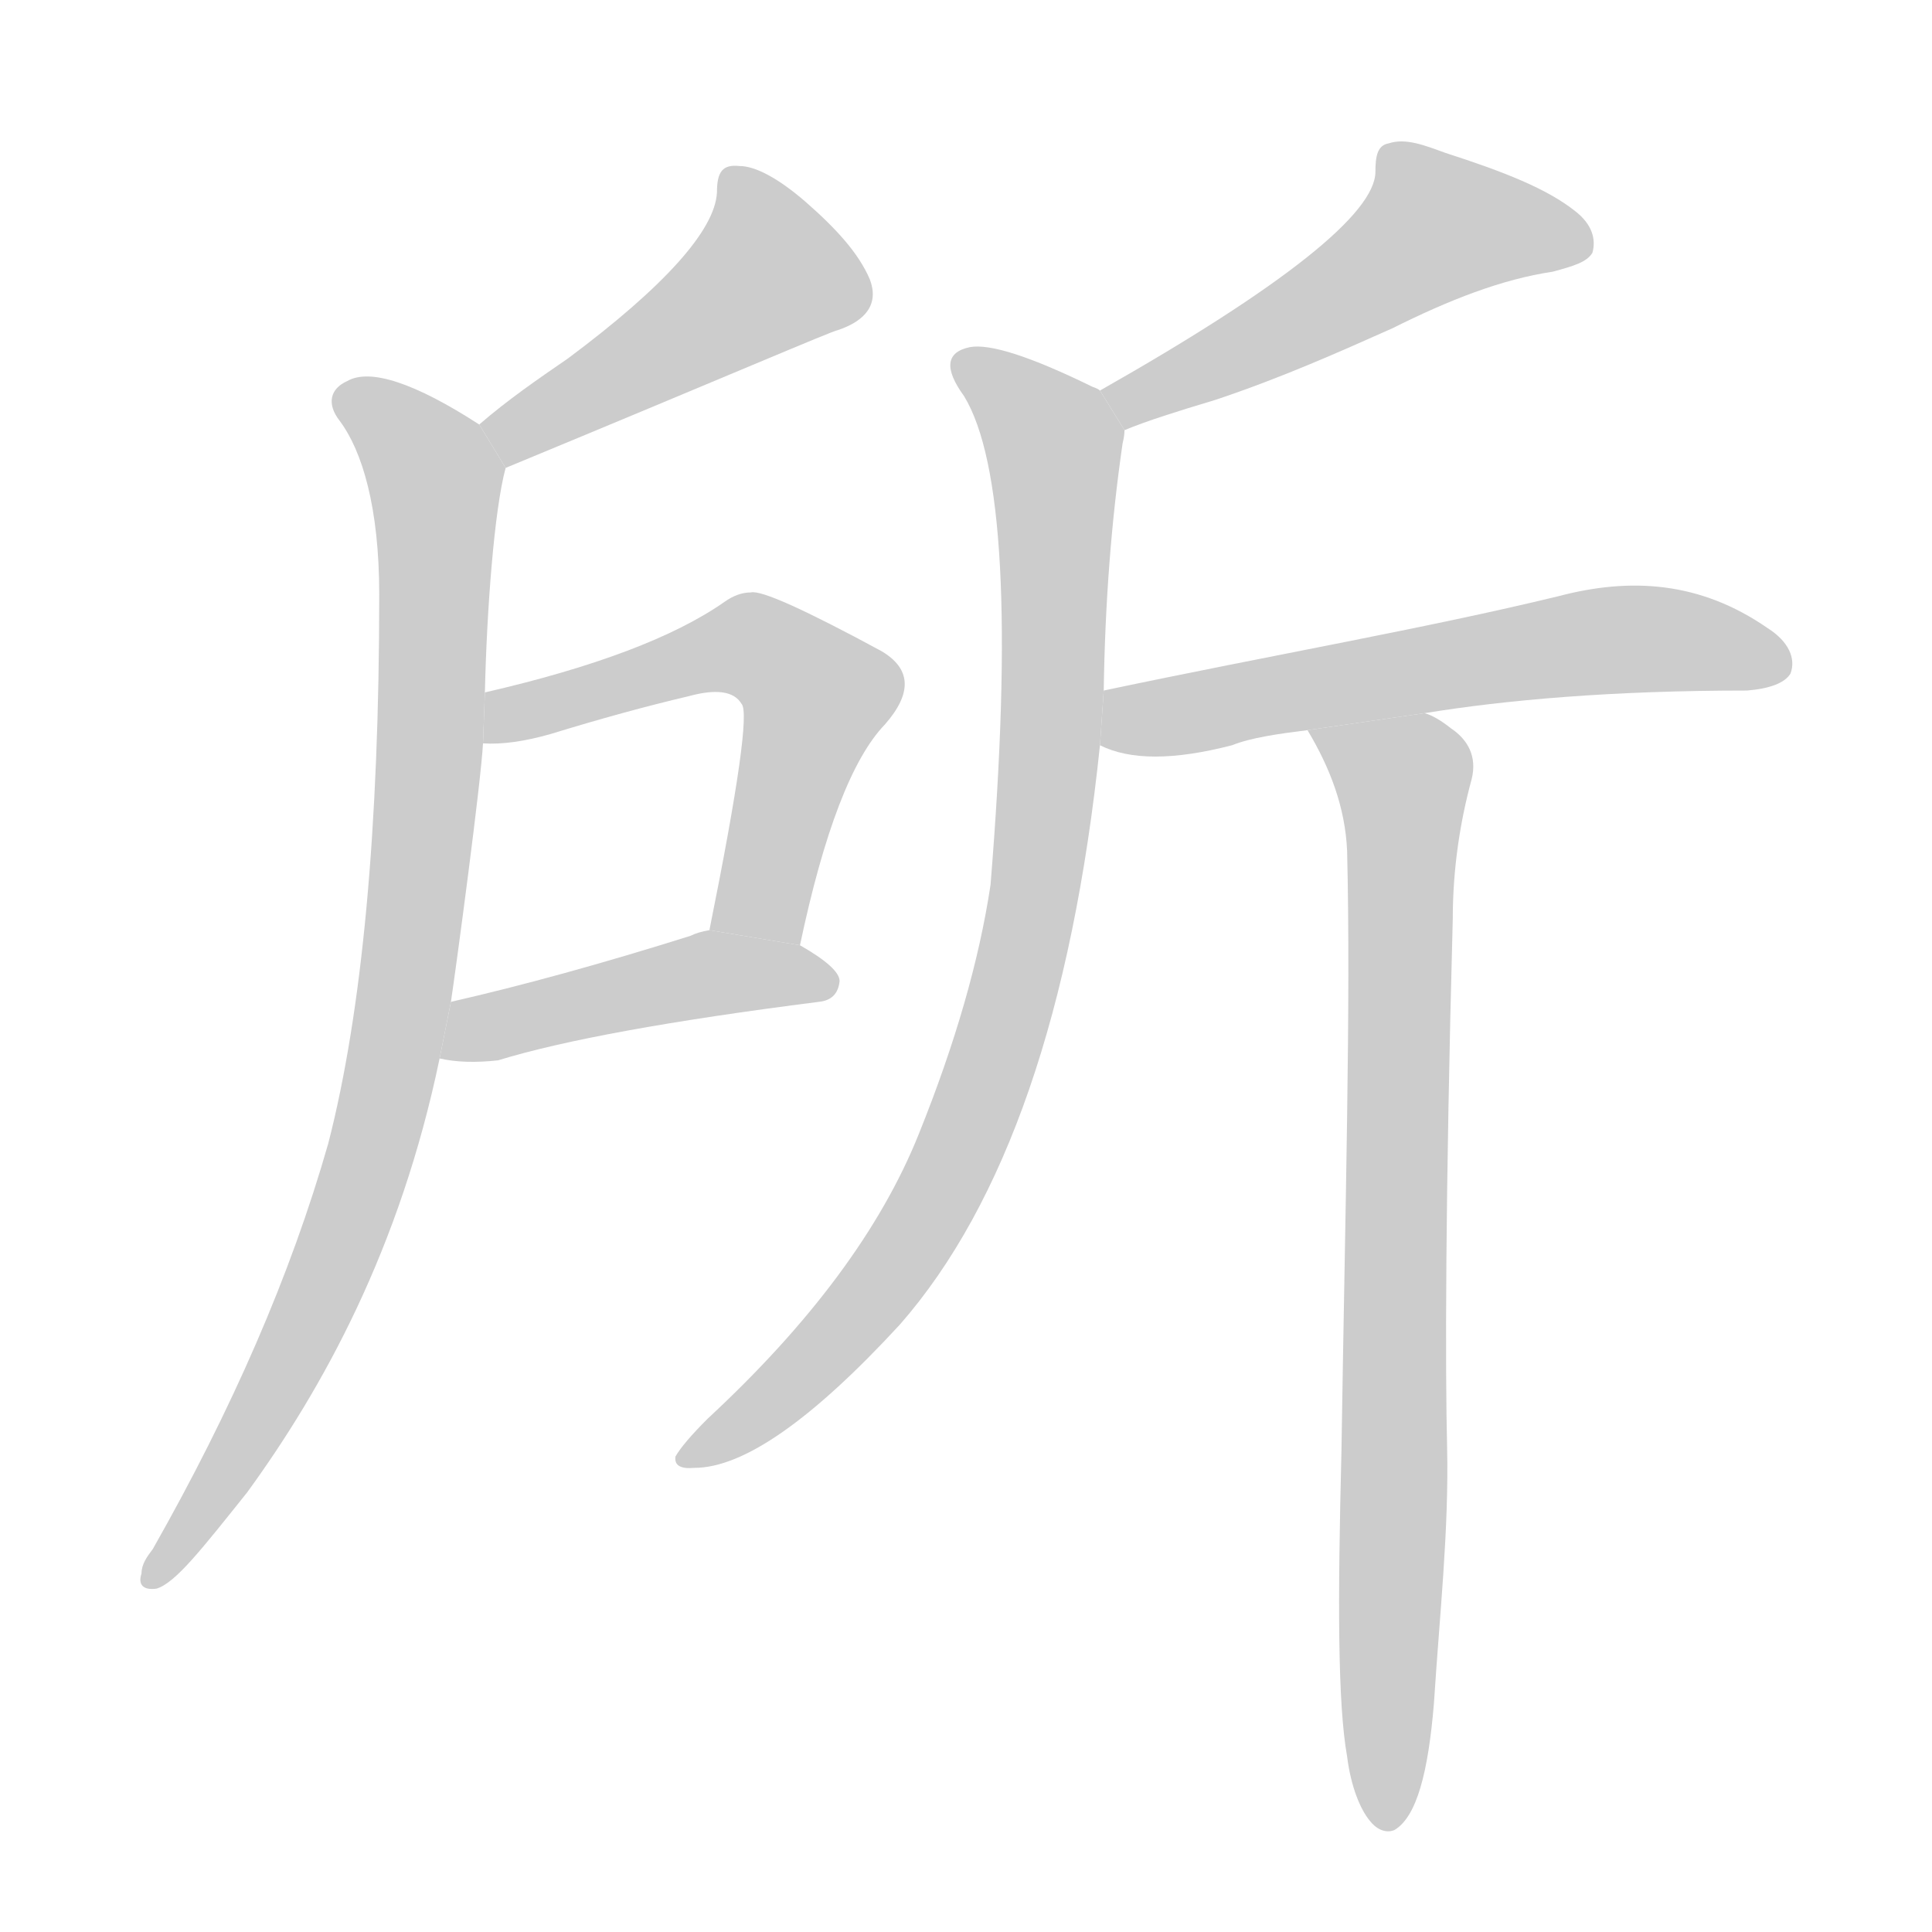 <!--
AnimCJK 2016-2018 Copyright Francois Mizessyn - https://github.com/parsimonhi/animCJK
Derived from:
    MakeMeAHanzi project - https://github.com/skishore/makemeahanzi
    Arphic PL KaitiM GB - https://apps.ubuntu.com/cat/applications/precise/fonts-arphic-gkai00mp/
    Arphic PL UKai - https://apps.ubuntu.com/cat/applications/fonts-arphic-ukai/
You can redistribute and/or modify this file under the terms of the Arphic Public License
as published by Arphic Technology Co., Ltd.
You should have received a copy of this license (the directory "APL") along with this file;
if not, see http://ftp.gnu.org/non-gnu/chinese-fonts-truetype/LICENSE.
-->
<svg id="z25152" class="acjk" version="1.1" viewBox="0 0 1024 1024" xmlns="http://www.w3.org/2000/svg" xmlns:xlink="http://www.w3.org/1999/xlink">
<style>
<![CDATA[
@keyframes z25152k {
	from {
		stroke:#ccc;
		stroke-dashoffset:3334;
	}
	1% {
		stroke:#c00;
		stroke-dashoffset:3334;
	}
	75% {
		stroke:#c00;
		stroke-dashoffset:0;
	}
	to {
		stroke:#000;
	}
}
#z25152 path[clip-path] {
	animation:z25152k 1s linear both;
	stroke-dasharray:3334;
	stroke-width:128;
	stroke-linecap:round;
	fill:none;
}
#z25152 path[clip-path="url(#z25152c1)"] {animation-delay:1s;}
#z25152 path[clip-path="url(#z25152c2)"] {animation-delay:2s;}
#z25152 path[clip-path="url(#z25152c3)"] {animation-delay:3s;}
#z25152 path[clip-path="url(#z25152c4)"] {animation-delay:4s;}
#z25152 path[clip-path="url(#z25152c5)"] {animation-delay:5s;}
#z25152 path[clip-path="url(#z25152c6)"] {animation-delay:6s;}
#z25152 path[clip-path="url(#z25152c7)"] {animation-delay:7s;}
#z25152 path[clip-path="url(#z25152c8)"] {animation-delay:8s;}
#z25152 path {fill:#ccc;}
]]>
</style>
<path id="z25152d1" d="M268 248C384 200 442 175 444 175C459 170 466 161 461 148C455 134 443 121 427 107C412 94 400 88 392 88C383 87 380 91 380 102C379 122 352 152 301 190C285 201 269 212 254 225 Z"/>
<path id="z25152d2" d="M257 367C258 323 262 270 268 248L254 225C220 203 196 195 184 202C175 206 173 214 180 223C192 239 201 269 201 315C201 439 192 536 174 606C154 676 123 747 81 821C78 825 75 829 75 834C73 840 76 843 83 842C93 839 107 821 131 791C171 736 212 662 233 561L239 531C242 511 255 414 256 394 Z"/>
<path id="z25152d3" d="M424 501Q443 411 469 384Q491 359 467 345Q406 312 398 314Q391 314 384 319Q344 347 257 367L256 394Q271 395 292 389Q331 377 365 369Q387 363 393 373Q399 379 376 493L424 501 Z"/>
<path id="z25152d4" d="M233 561Q246 564 264 562Q316 546 434 531Q444 530 445 520Q445 513 424 501L376 493Q370 494 366 496Q296 518 239 531L233 561 Z"/>
<path id="z25152d5" d="M596 228C608 223 624 218 644 212C680 200 711 186 738 174C768 159 796 148 823 144C834 141 841 139 844 134C846 127 844 119 835 112C820 100 797 91 766 81C755 77 745 73 736 76C730 77 729 83 729 91C729 113 680 152 583 207 Z"/>
<path id="z25152d6" d="M585 366Q586 297 595 235Q596 231 596 228L583 207Q582 206 579 205Q530 181 514 184Q495 188 511 210Q542 261 525 469Q516 529 487 601Q457 676 375 752Q362 765 358 772Q357 779 368 778Q407 778 477 702Q561 606 583 395L585 366 Z"/>
<path id="z25152d7" d="M755 378C798 371 854 366 926 366C938 365 946 362 949 357C952 349 948 340 937 333C901 308 864 306 826 316C756 333 675 347 585 366L583 395C599 403 622 403 653 395C663 391 677 389 693 387 Z"/>
<path id="z25152d8" d="M714 931C716 947 721 959 726 965C729 969 734 972 739 970C751 963 757 939 760 903C763 856 768 811 767 767C766 728 766 635 770 487C770 460 774 435 780 413C783 401 778 392 769 386C764 382 759 379 755 378L693 387C705 407 713 428 714 451C716 533 713 639 711 769C709 849 709 903 714 931 Z"/>
<defs>
	<clipPath id="z25152c1"><use xlink:href="#z25152d1"/></clipPath>
	<clipPath id="z25152c2"><use xlink:href="#z25152d2"/></clipPath>
	<clipPath id="z25152c3"><use xlink:href="#z25152d3"/></clipPath>
	<clipPath id="z25152c4"><use xlink:href="#z25152d4"/></clipPath>
	<clipPath id="z25152c5"><use xlink:href="#z25152d5"/></clipPath>
	<clipPath id="z25152c6"><use xlink:href="#z25152d6"/></clipPath>
	<clipPath id="z25152c7"><use xlink:href="#z25152d7"/></clipPath>
	<clipPath id="z25152c8"><use xlink:href="#z25152d8"/></clipPath>
</defs>
<path pathLength="3333" clip-path="url(#z25152c1)" d="M391 96L410 150L261 234"/>
<path pathLength="3333" clip-path="url(#z25152c2)" d="M184 210L232 260L219 500L169 686L82 835"/>
<path pathLength="3333" clip-path="url(#z25152c3)" d="M261 387L391 341L421 354L436 378L409 497"/>
<path pathLength="3333" clip-path="url(#z25152c4)" d="M238 554L440 517"/>
<path pathLength="3333" clip-path="url(#z25152c5)" d="M743 87L776 125L589 212"/>
<path pathLength="3333" clip-path="url(#z25152c6)" d="M509 190L559 241L541 508L473 673L366 770"/>
<path pathLength="3333" clip-path="url(#z25152c7)" d="M590 389L839 340L944 352"/>
<path pathLength="3333" clip-path="url(#z25152c8)" d="M702 389L744 415L735 964"/>
</svg>
